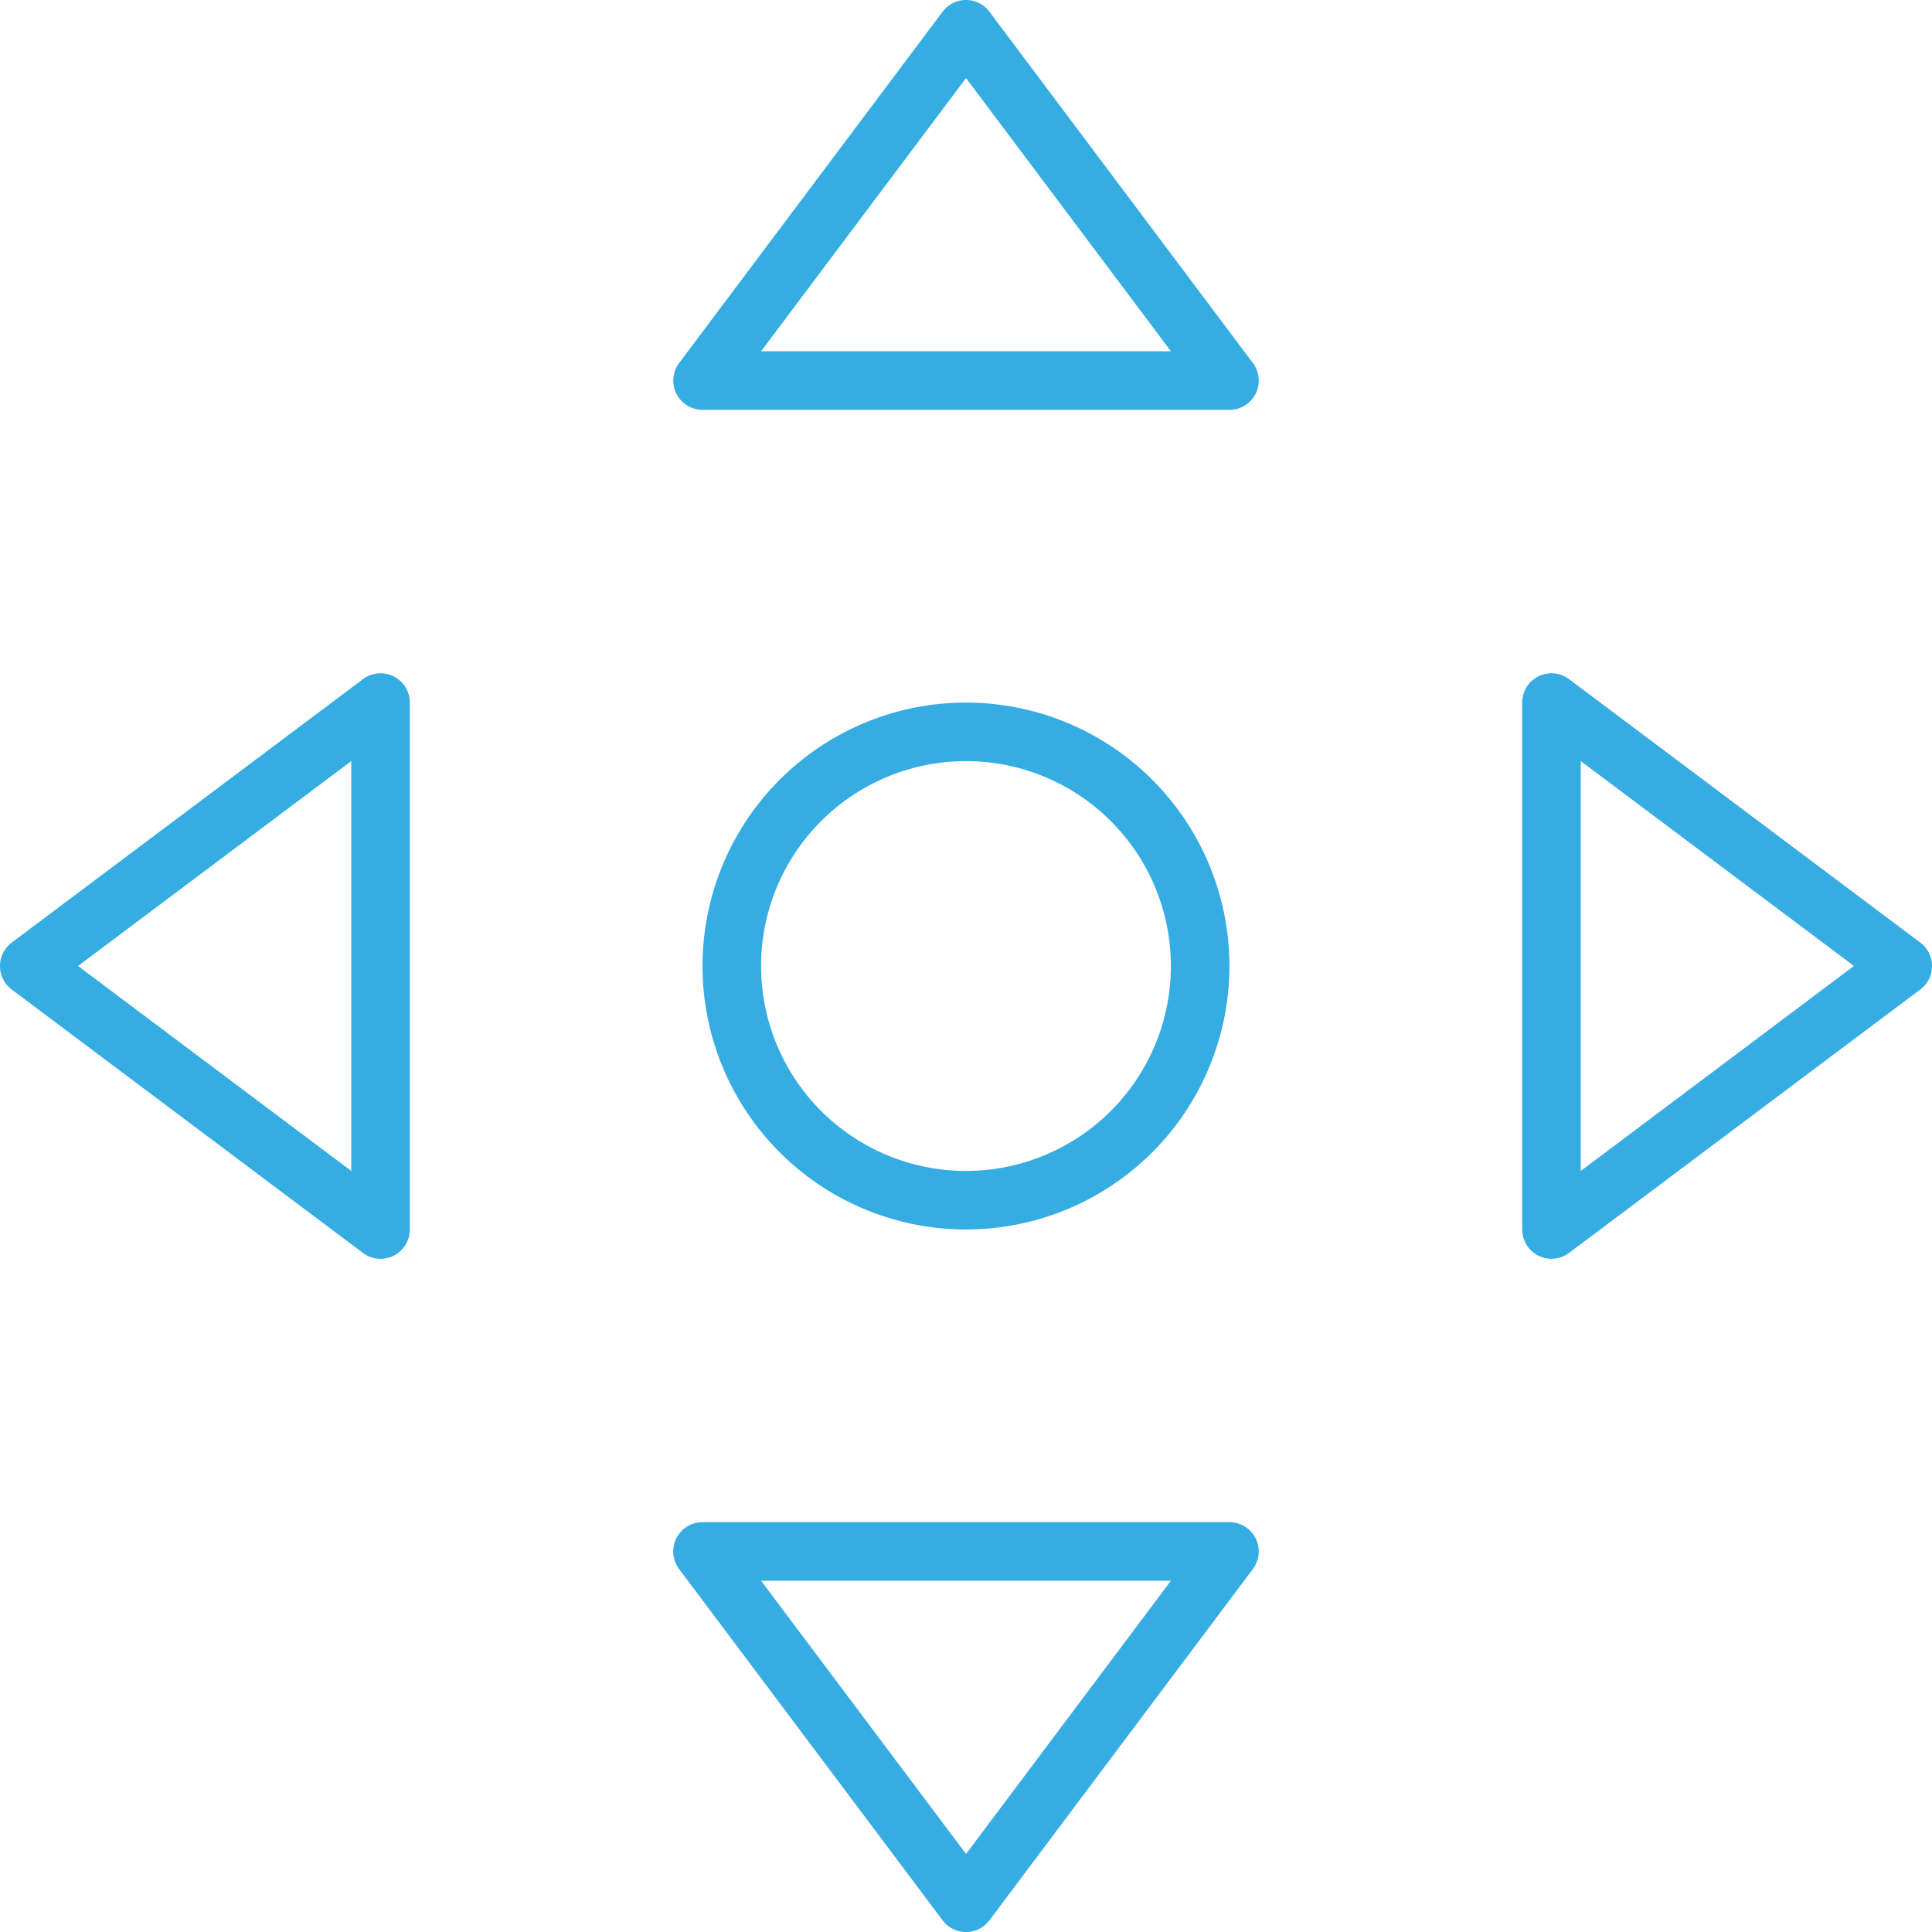 <svg id="Component_60_1" data-name="Component 60 – 1" xmlns="http://www.w3.org/2000/svg" width="72" height="72" viewBox="0 0 72 72">
  <path id="Path_35784" data-name="Path 35784" d="M105.126,71.565,95.307,58.474a1.091,1.091,0,0,1,.873-1.746h19.637a1.091,1.091,0,0,1,.873,1.746l-9.818,13.091a1.091,1.091,0,0,1-1.746,0Zm8.509-12.654H98.362L106,69.093Zm-43.2-23.782,13.091-9.818a1.091,1.091,0,0,1,1.746.873V45.821a1.091,1.091,0,0,1-1.746.873L70.435,36.876a1.091,1.091,0,0,1,0-1.746Zm12.654,8.509V28.366L72.908,36ZM106,45.82A9.818,9.818,0,1,1,115.816,36,9.818,9.818,0,0,1,106,45.82Zm0-2.182A7.636,7.636,0,1,0,98.362,36,7.637,7.637,0,0,0,106,43.639Zm35.564-8.509a1.091,1.091,0,0,1,0,1.746l-13.091,9.818a1.091,1.091,0,0,1-1.746-.873V26.184a1.091,1.091,0,0,1,1.746-.873ZM139.09,36l-10.182-7.636V43.639ZM105.126.438a1.091,1.091,0,0,1,1.746,0l9.818,13.091a1.091,1.091,0,0,1-.873,1.746H96.181a1.091,1.091,0,0,1-.873-1.746ZM98.363,13.092h15.273L106,2.911Z" transform="translate(-69.999 -0.001)" fill="#35ade3" fill-rule="evenodd"/>
</svg>
